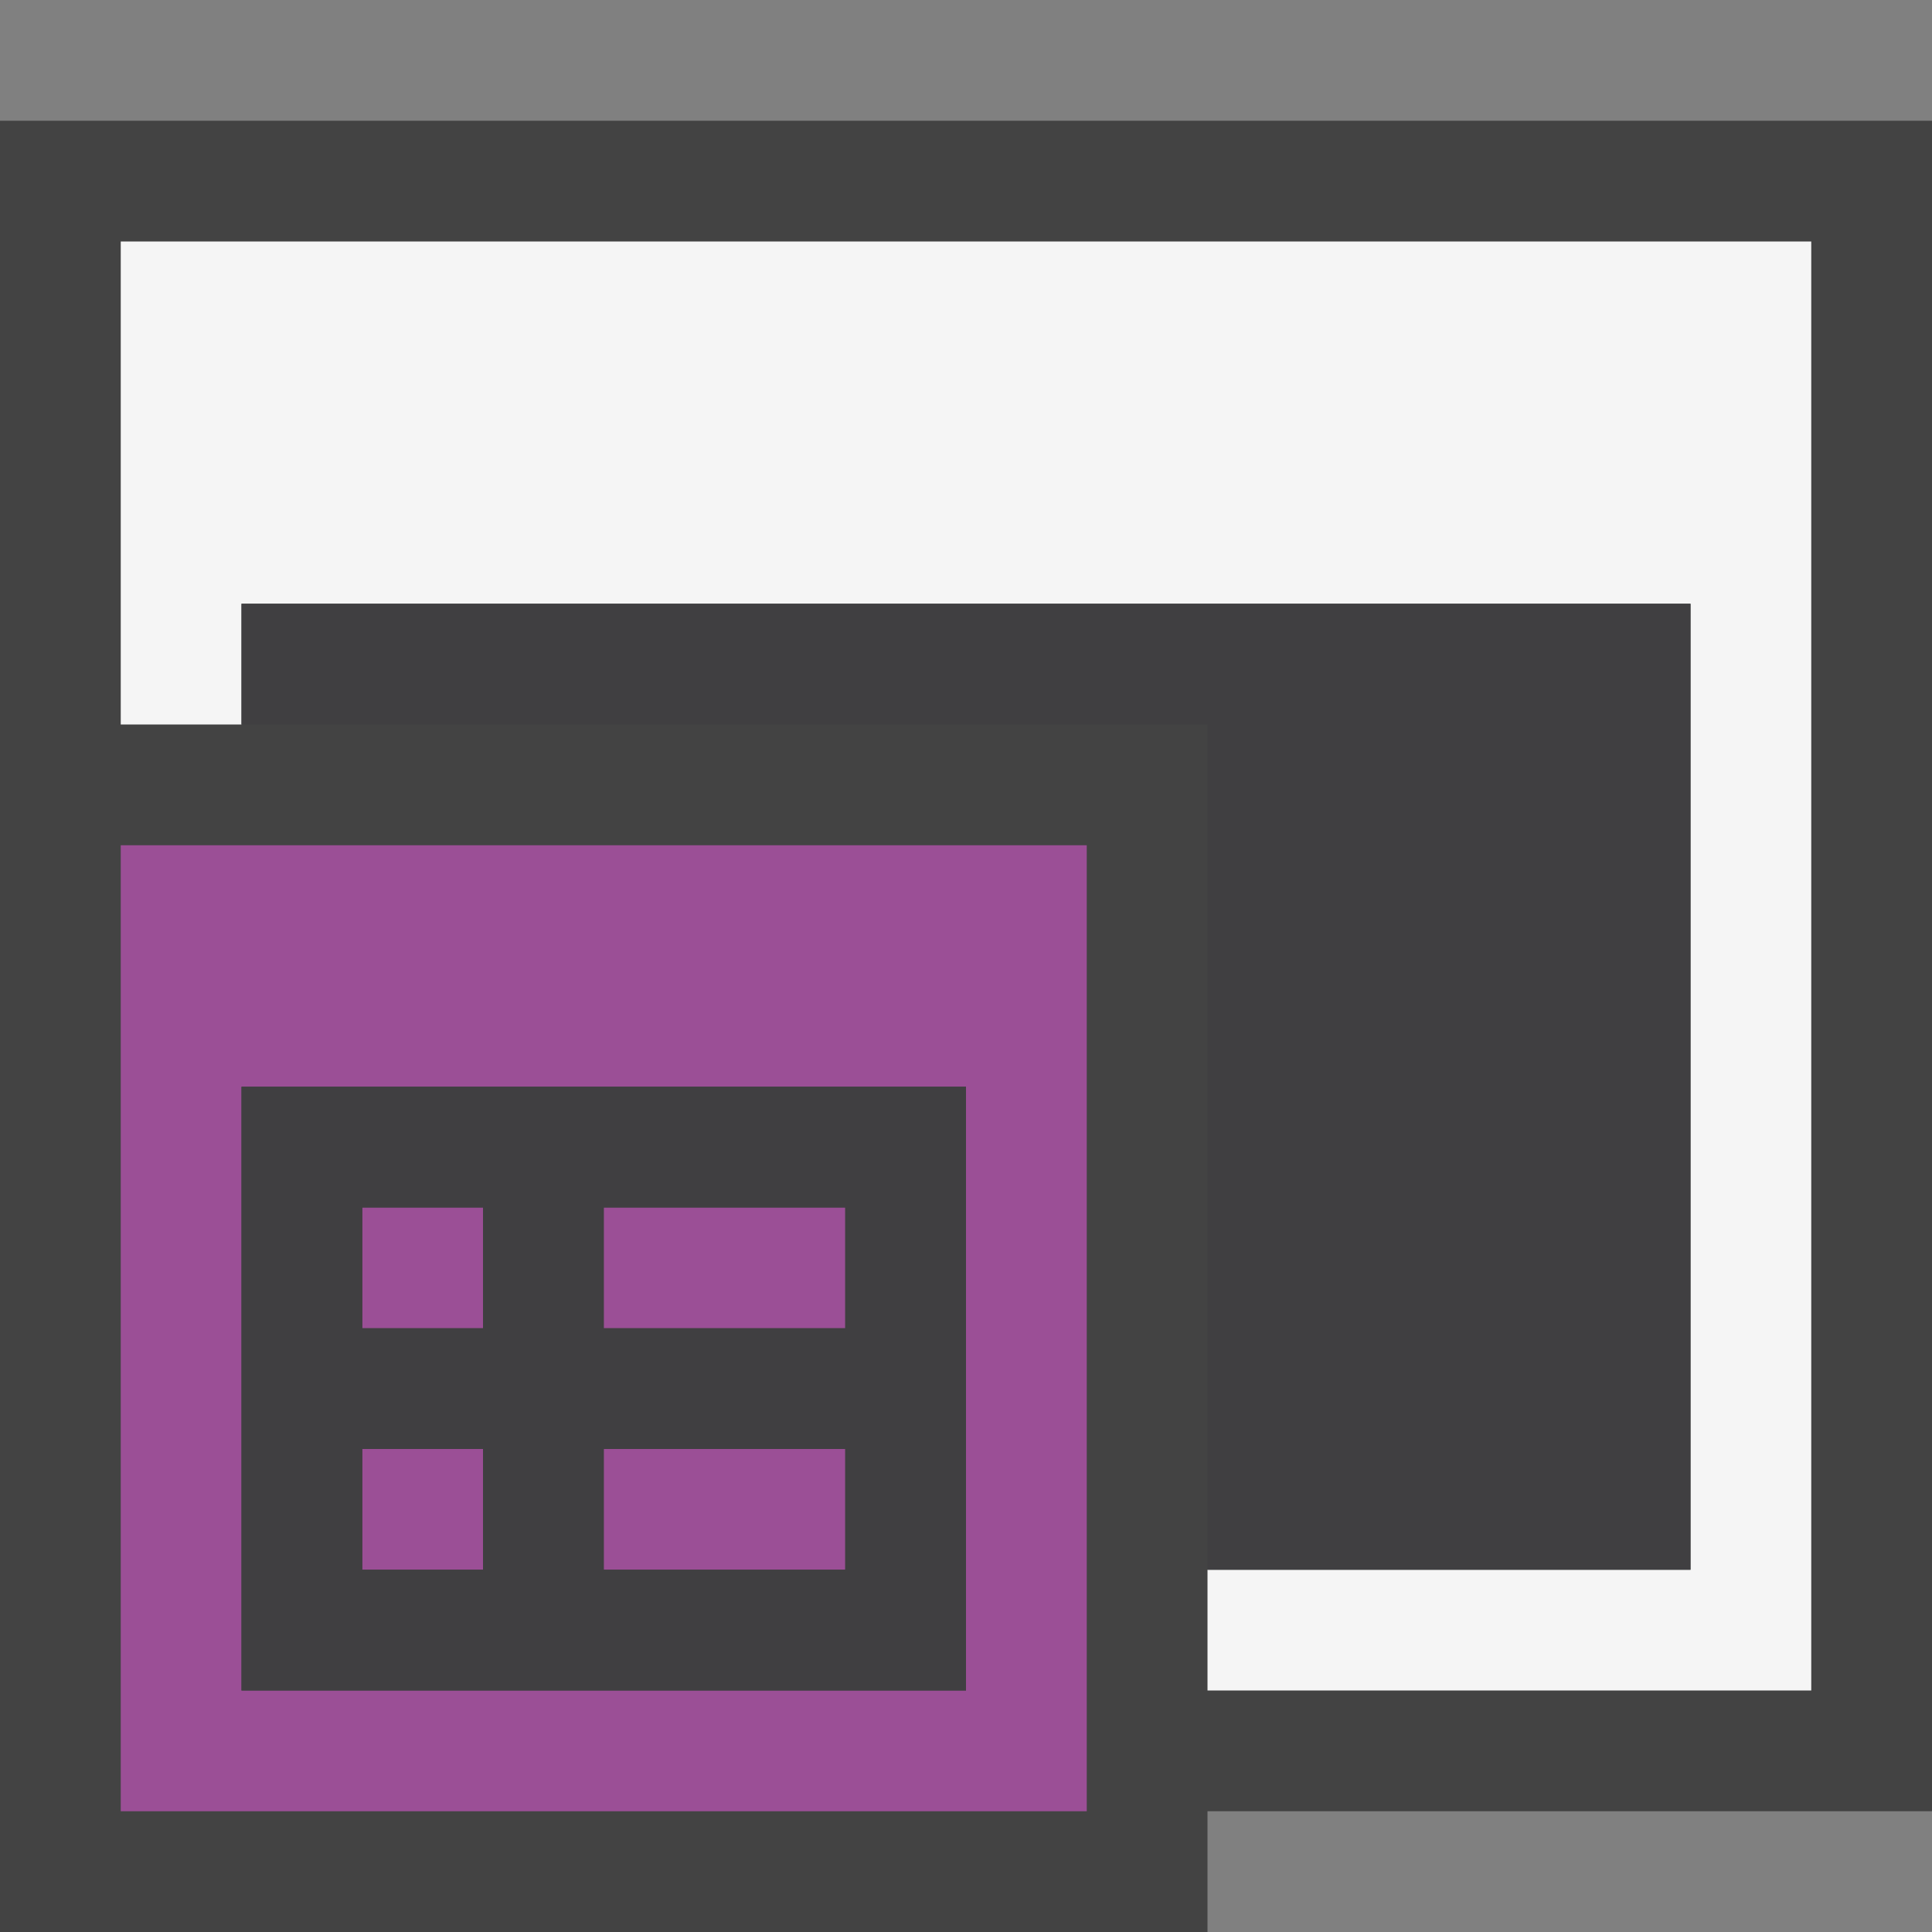<svg xmlns="http://www.w3.org/2000/svg" viewBox="0 0 16 16"><rect x="0" y="0" width="16" height="16" fill="#808080" stroke="none"/><style>.st0{opacity:0}.st0,.st1{fill:#434343}.st2{fill:#f5f5f5}.st3{fill:none}.st4{fill:#9b4f96}.st5{fill:#403F41}</style><g id="outline"><path class="st0" d="M0 0h16v16H0z"/><path class="st1" d="M16 1H0v15h10v-1h6z"/></g><g id="icon_x5F_bg"><path class="st2" d="M1 2v4h1V5h12v8h-4v1h5V2z"/><path class="st3" d="M2 14h6V9H2v5zm3-4h2v1H5v-1zm0 2h2v1H5v-1zm-2-2h1v1H3v-1zm0 2h1v1H3v-1z"/></g><g id="color_x5F_importance"><path class="st4" d="M5 12h2v1H5zM5 10h2v1H5zM3 10h1v1H3zM3 12h1v1H3z"/><path class="st4" d="M1 7v8h8V7H1zm7 7H2V9h6v5z"/></g><g id="icon_x5F_fg"><path class="st5" d="M2 5v1h8v7h4V5z"/><path class="st5" d="M2 9v5h6V9H2zm2 4H3v-1h1v1zm0-2H3v-1h1v1zm3 2H5v-1h2v1zm0-2H5v-1h2v1z"/></g></svg>